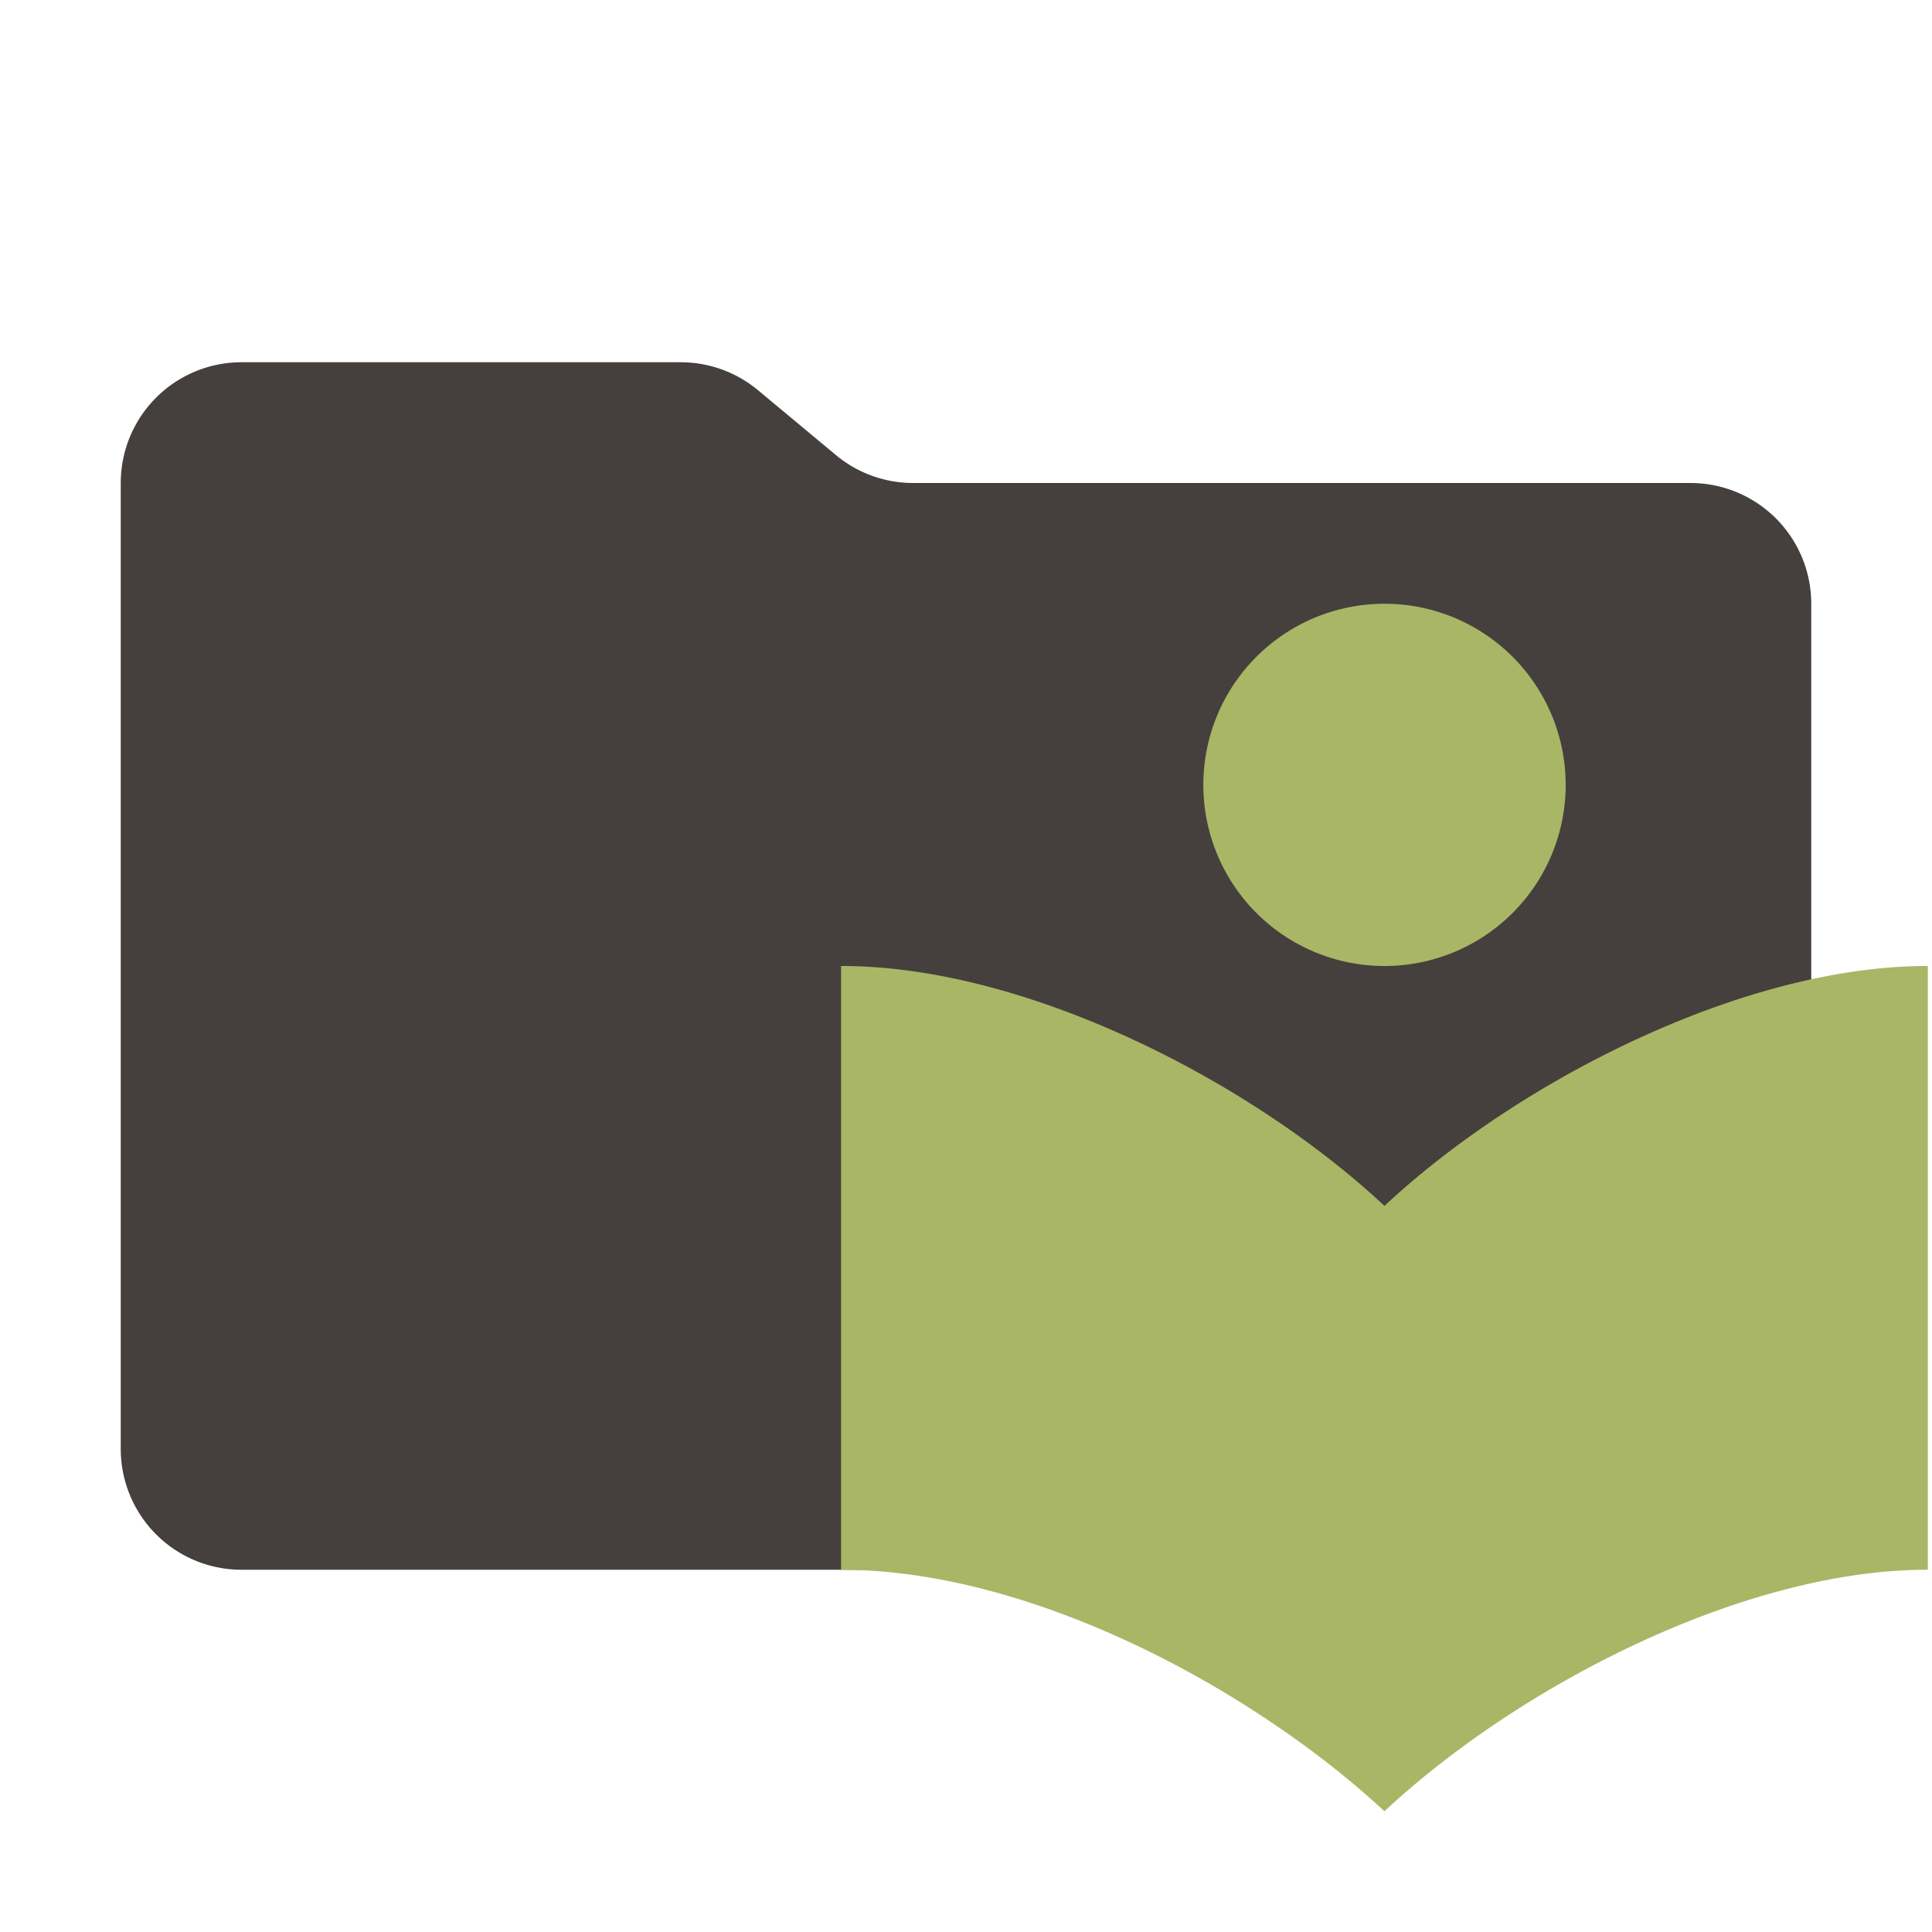<svg xmlns="http://www.w3.org/2000/svg" viewBox="0 0 32 32"><path fill="#45403d" d="m13.844 7.536-1.288-1.072A2 2 0 0 0 11.276 6H4a2 2 0 0 0-2 2v16a2 2 0 0 0 2 2h24a2 2 0 0 0 2-2V10a2 2 0 0 0-2-2H15.124a2 2 0 0 1-1.28-.464"/><path fill="#a9b665" d="M22.931 16a3 3 0 0 0 .003-6h-.003a3 3 0 0 0-3 2.999V13a3 3 0 0 0 2.999 3zm0 3.973c-2.225-2.078-5.955-3.978-9-3.973v10c3.19 0 6.85 2.004 9 4 2.226-2.078 5.955-4.005 9-4V16c-3.044-.005-6.774 1.895-9 3.973"/></svg>
